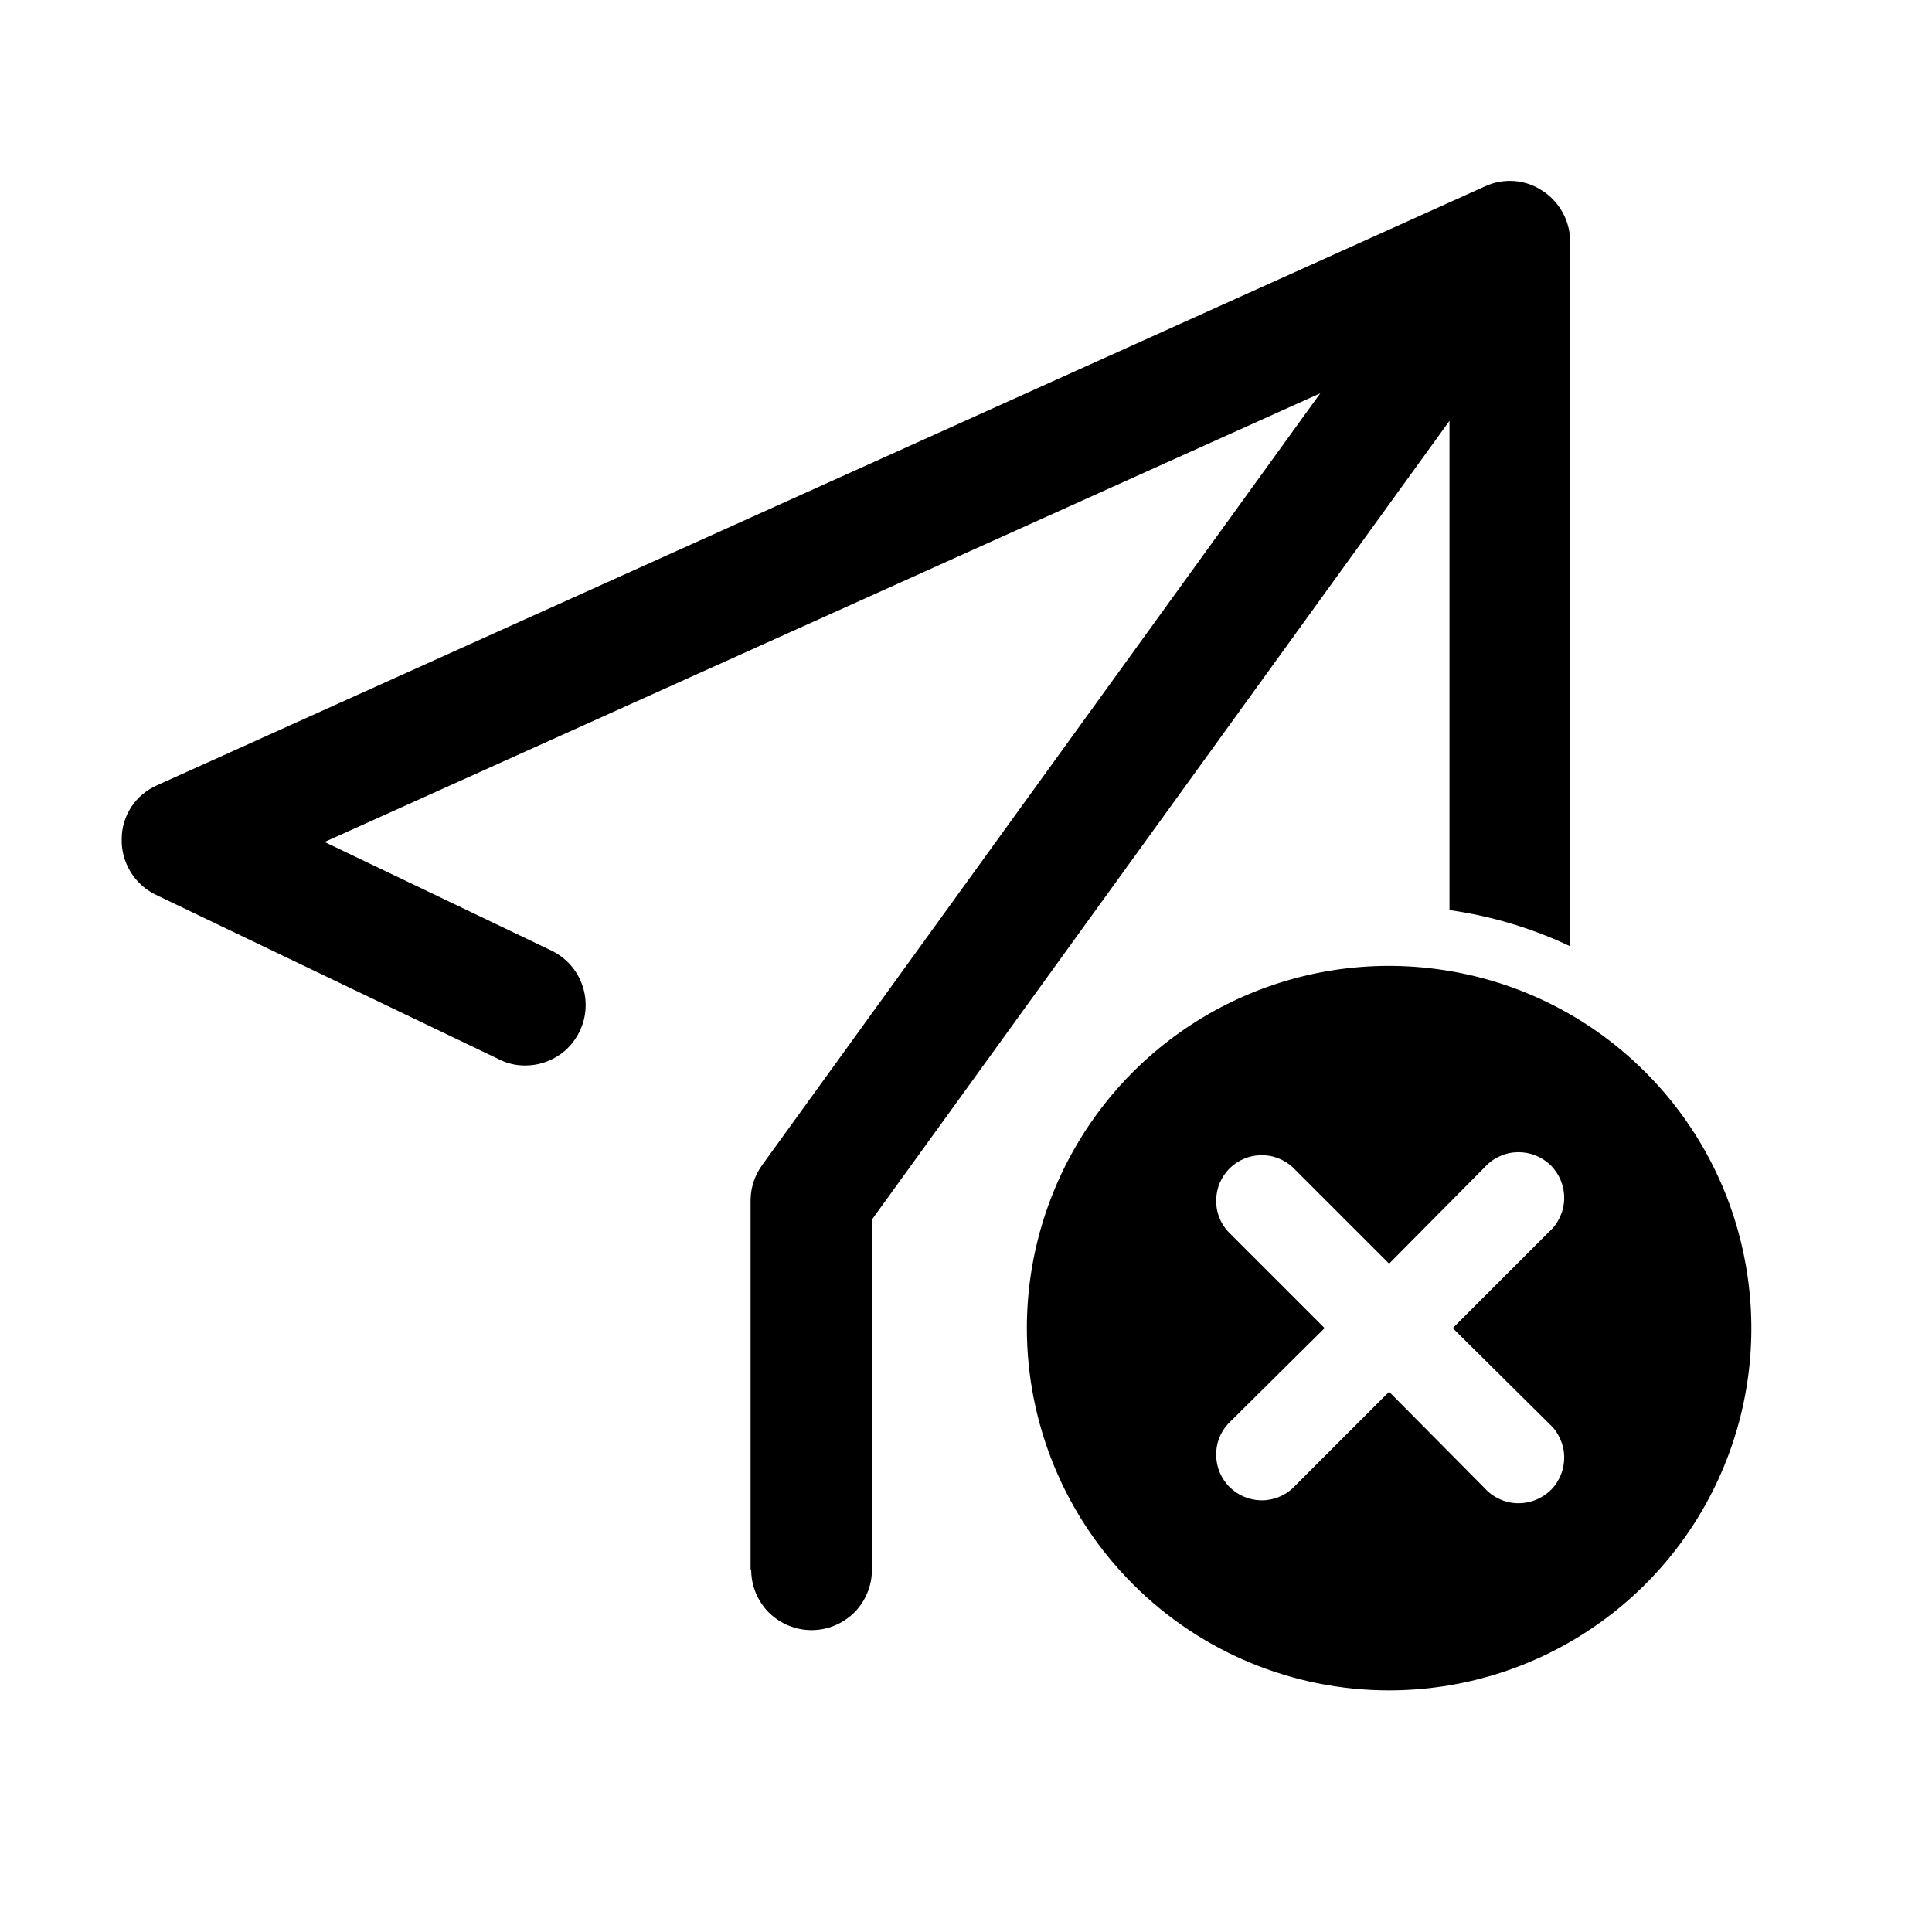 <svg viewBox="0 0 16 16" fill="none" xmlns="http://www.w3.org/2000/svg">
<path d="M8.504 10.999C8.504 10.406 8.68 9.826 9.01 9.332C9.339 8.839 9.808 8.454 10.356 8.227C10.904 8 11.507 7.941 12.089 8.057C12.671 8.172 13.206 8.458 13.625 8.878C14.045 9.297 14.331 9.832 14.446 10.414C14.562 10.996 14.503 11.599 14.276 12.147C14.049 12.695 13.664 13.164 13.171 13.493C12.677 13.823 12.097 13.999 11.504 13.999C10.708 13.999 9.945 13.683 9.383 13.12C8.82 12.558 8.504 11.795 8.504 10.999ZM12.297 12.326C12.331 12.364 12.373 12.394 12.42 12.415C12.466 12.437 12.517 12.448 12.568 12.449C12.619 12.45 12.669 12.441 12.717 12.422C12.764 12.403 12.807 12.375 12.844 12.339C12.88 12.303 12.908 12.259 12.927 12.212C12.946 12.165 12.955 12.114 12.954 12.063C12.953 12.012 12.941 11.961 12.92 11.915C12.899 11.868 12.869 11.826 12.831 11.792L12.031 10.999L12.831 10.199C12.869 10.165 12.899 10.123 12.92 10.076C12.941 10.03 12.953 9.98 12.954 9.928C12.955 9.877 12.946 9.827 12.927 9.779C12.908 9.732 12.88 9.689 12.844 9.652C12.807 9.616 12.764 9.588 12.717 9.569C12.669 9.55 12.619 9.541 12.568 9.542C12.517 9.543 12.466 9.554 12.42 9.576C12.373 9.597 12.331 9.627 12.297 9.665L11.504 10.465L10.704 9.665C10.632 9.6 10.538 9.564 10.441 9.567C10.343 9.569 10.251 9.608 10.182 9.677C10.113 9.746 10.074 9.838 10.072 9.936C10.069 10.033 10.104 10.127 10.17 10.199L10.97 10.999L10.17 11.792C10.104 11.864 10.069 11.958 10.072 12.055C10.074 12.153 10.113 12.245 10.182 12.314C10.251 12.383 10.343 12.422 10.441 12.425C10.538 12.427 10.632 12.392 10.704 12.326L11.504 11.526L12.297 12.326ZM6.216 12.996V9.934C6.218 9.829 6.253 9.727 6.316 9.643L10.934 3.257L2.688 6.973L4.568 7.873C4.687 7.931 4.779 8.033 4.822 8.158C4.866 8.283 4.858 8.421 4.801 8.54C4.76 8.625 4.697 8.697 4.617 8.747C4.537 8.797 4.445 8.824 4.351 8.824C4.275 8.825 4.199 8.807 4.131 8.772L1.29 7.41C1.203 7.368 1.131 7.302 1.081 7.22C1.031 7.138 1.005 7.043 1.008 6.947C1.008 6.853 1.036 6.761 1.088 6.682C1.139 6.604 1.213 6.542 1.299 6.504L12.299 1.543C12.364 1.513 12.435 1.498 12.506 1.498C12.6 1.498 12.692 1.526 12.771 1.578C12.842 1.623 12.9 1.686 12.941 1.759C12.981 1.833 13.003 1.915 13.004 1.999V7.837C12.688 7.687 12.351 7.586 12.004 7.537V3.485L7.221 10.1V13C7.221 13.133 7.168 13.26 7.075 13.354C6.981 13.447 6.854 13.5 6.721 13.5C6.588 13.5 6.461 13.447 6.367 13.354C6.274 13.26 6.221 13.133 6.221 13L6.216 12.996Z" fill="currentColor"/>
</svg>
